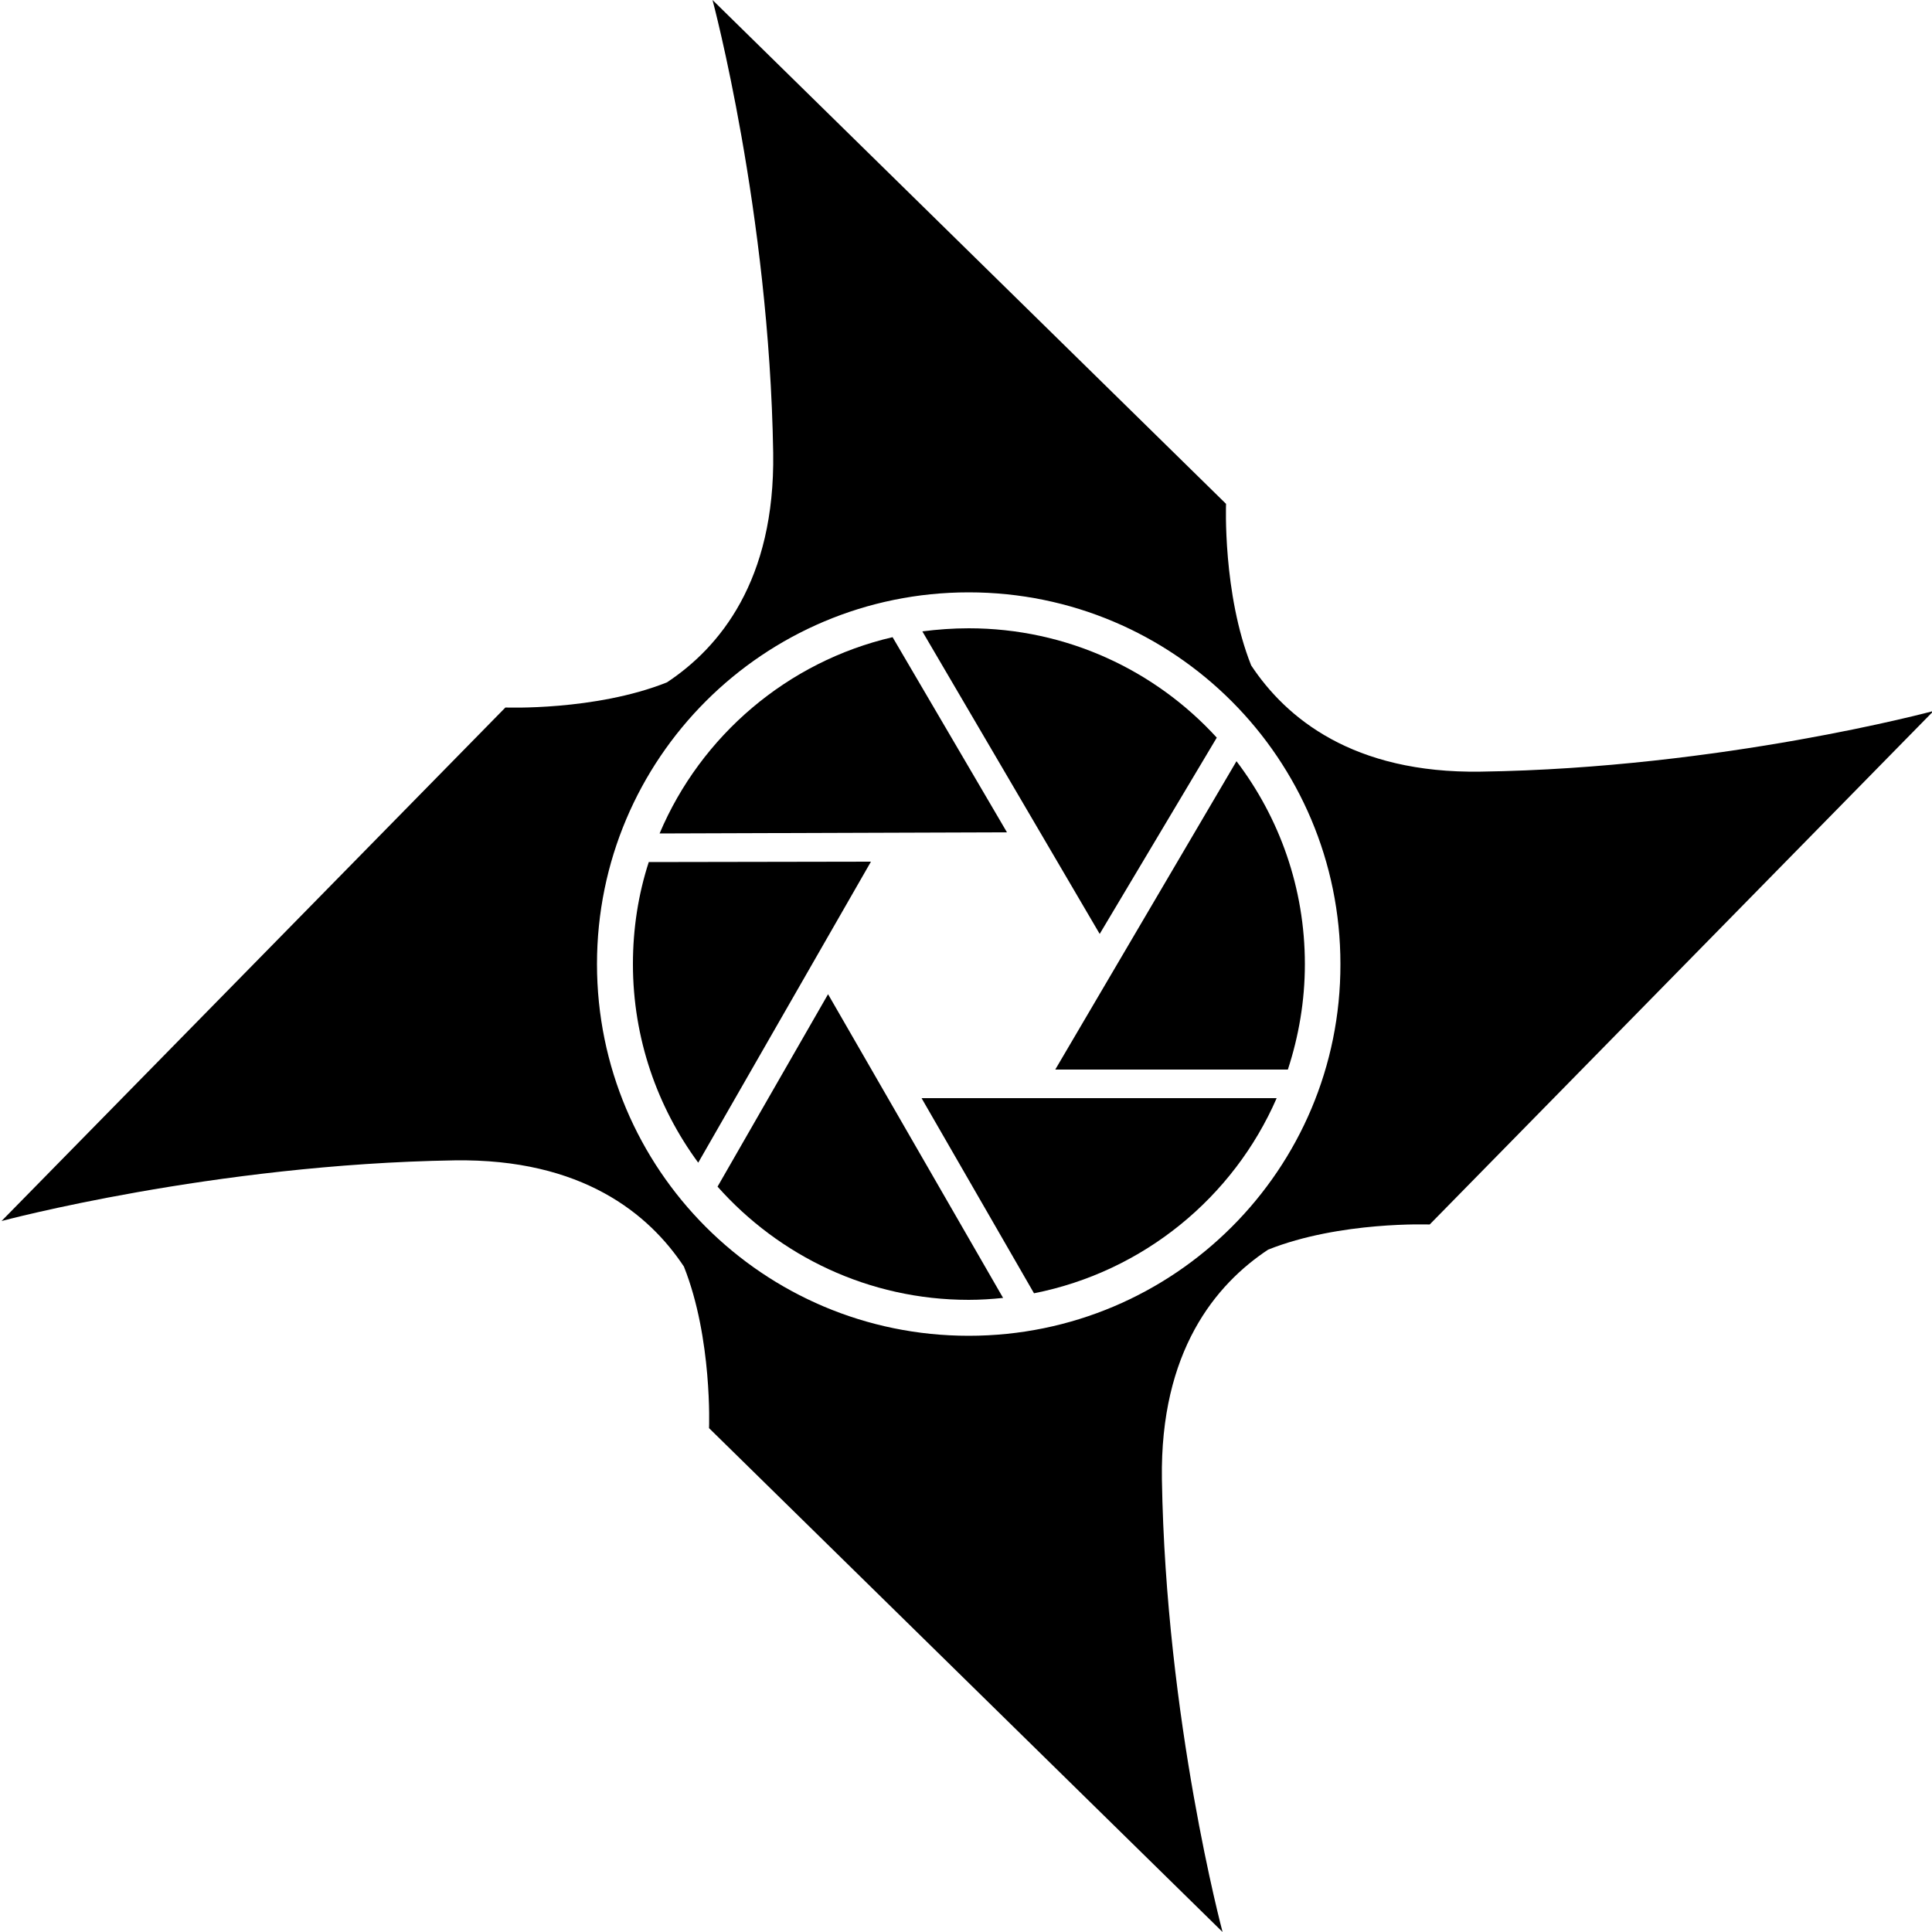 <?xml version="1.0" encoding="utf-8"?>
<!-- Generator: Adobe Illustrator 16.0.0, SVG Export Plug-In . SVG Version: 6.00 Build 0)  -->
<!DOCTYPE svg PUBLIC "-//W3C//DTD SVG 1.1//EN" "http://www.w3.org/Graphics/SVG/1.1/DTD/svg11.dtd">
<svg version="1.1" id="Layer_1" xmlns="http://www.w3.org/2000/svg" xmlns:xlink="http://www.w3.org/1999/xlink" x="0px" y="0px"
	 width="500px" height="500px" viewBox="0 0 500 500" enable-background="new 0 0 500 500" xml:space="preserve">
<g>
	<path d="M225.4,223l-57.5,0.1c-2.7,8.3-4.1,17.2-4.1,26.4c0,19.2,6.3,37,16.9,51.4L225.4,223z"/>
	<path d="M383.2,199.7c-33.1,0.5-50.4-13.9-59.4-27.5c-7.4-18.6-6.5-41.8-6.5-41.8L184.4,0c0,0,14.7,54.8,15.7,117.2
		c0.5,33.1-13.9,50.4-27.5,59.4c-18.6,7.4-41.8,6.5-41.8,6.5L0.4,316c0,0,54.8-14.7,117.2-15.7c33.1-0.5,50.4,13.9,59.4,27.5
		c7.4,18.6,6.5,41.8,6.5,41.8L316.4,500c0,0-14.7-54.8-15.7-117.2c-0.5-33.1,13.9-50.4,27.5-59.4c18.6-7.4,41.8-6.5,41.8-6.5
		L500.4,184C500.4,184,445.6,198.8,383.2,199.7z M250.7,345.7c-53.2,0-96.2-43.1-96.2-96.2c0-53.2,43.1-96.2,96.2-96.2
		c53.2,0,96.2,43.1,96.2,96.2C347,302.6,303.9,345.7,250.7,345.7z"/>
	<path d="M260.6,215.4L231,164.9c-27.2,6.3-49.6,25.5-60.3,50.8L260.6,215.4z"/>
	<path d="M284.6,241.7l30.3-50.8c-15.9-17.4-38.8-28.3-64.2-28.3c-4.1,0-8.1,0.3-12,0.8L284.6,241.7z"/>
	<path d="M214.3,257.3l-28.6,49.8c15.9,17.9,39.1,29.3,65,29.3c3,0,6-0.2,8.9-0.5L214.3,257.3z"/>
	<path d="M273.1,276.8h60.2c2.8-8.6,4.4-17.7,4.4-27.3c0-19.7-6.6-37.9-17.7-52.5L273.1,276.8z"/>
	<path d="M238.5,284.2l29.1,50.5c28.3-5.6,51.6-24.8,62.8-50.5H238.5z"/>
</g>
</svg>
